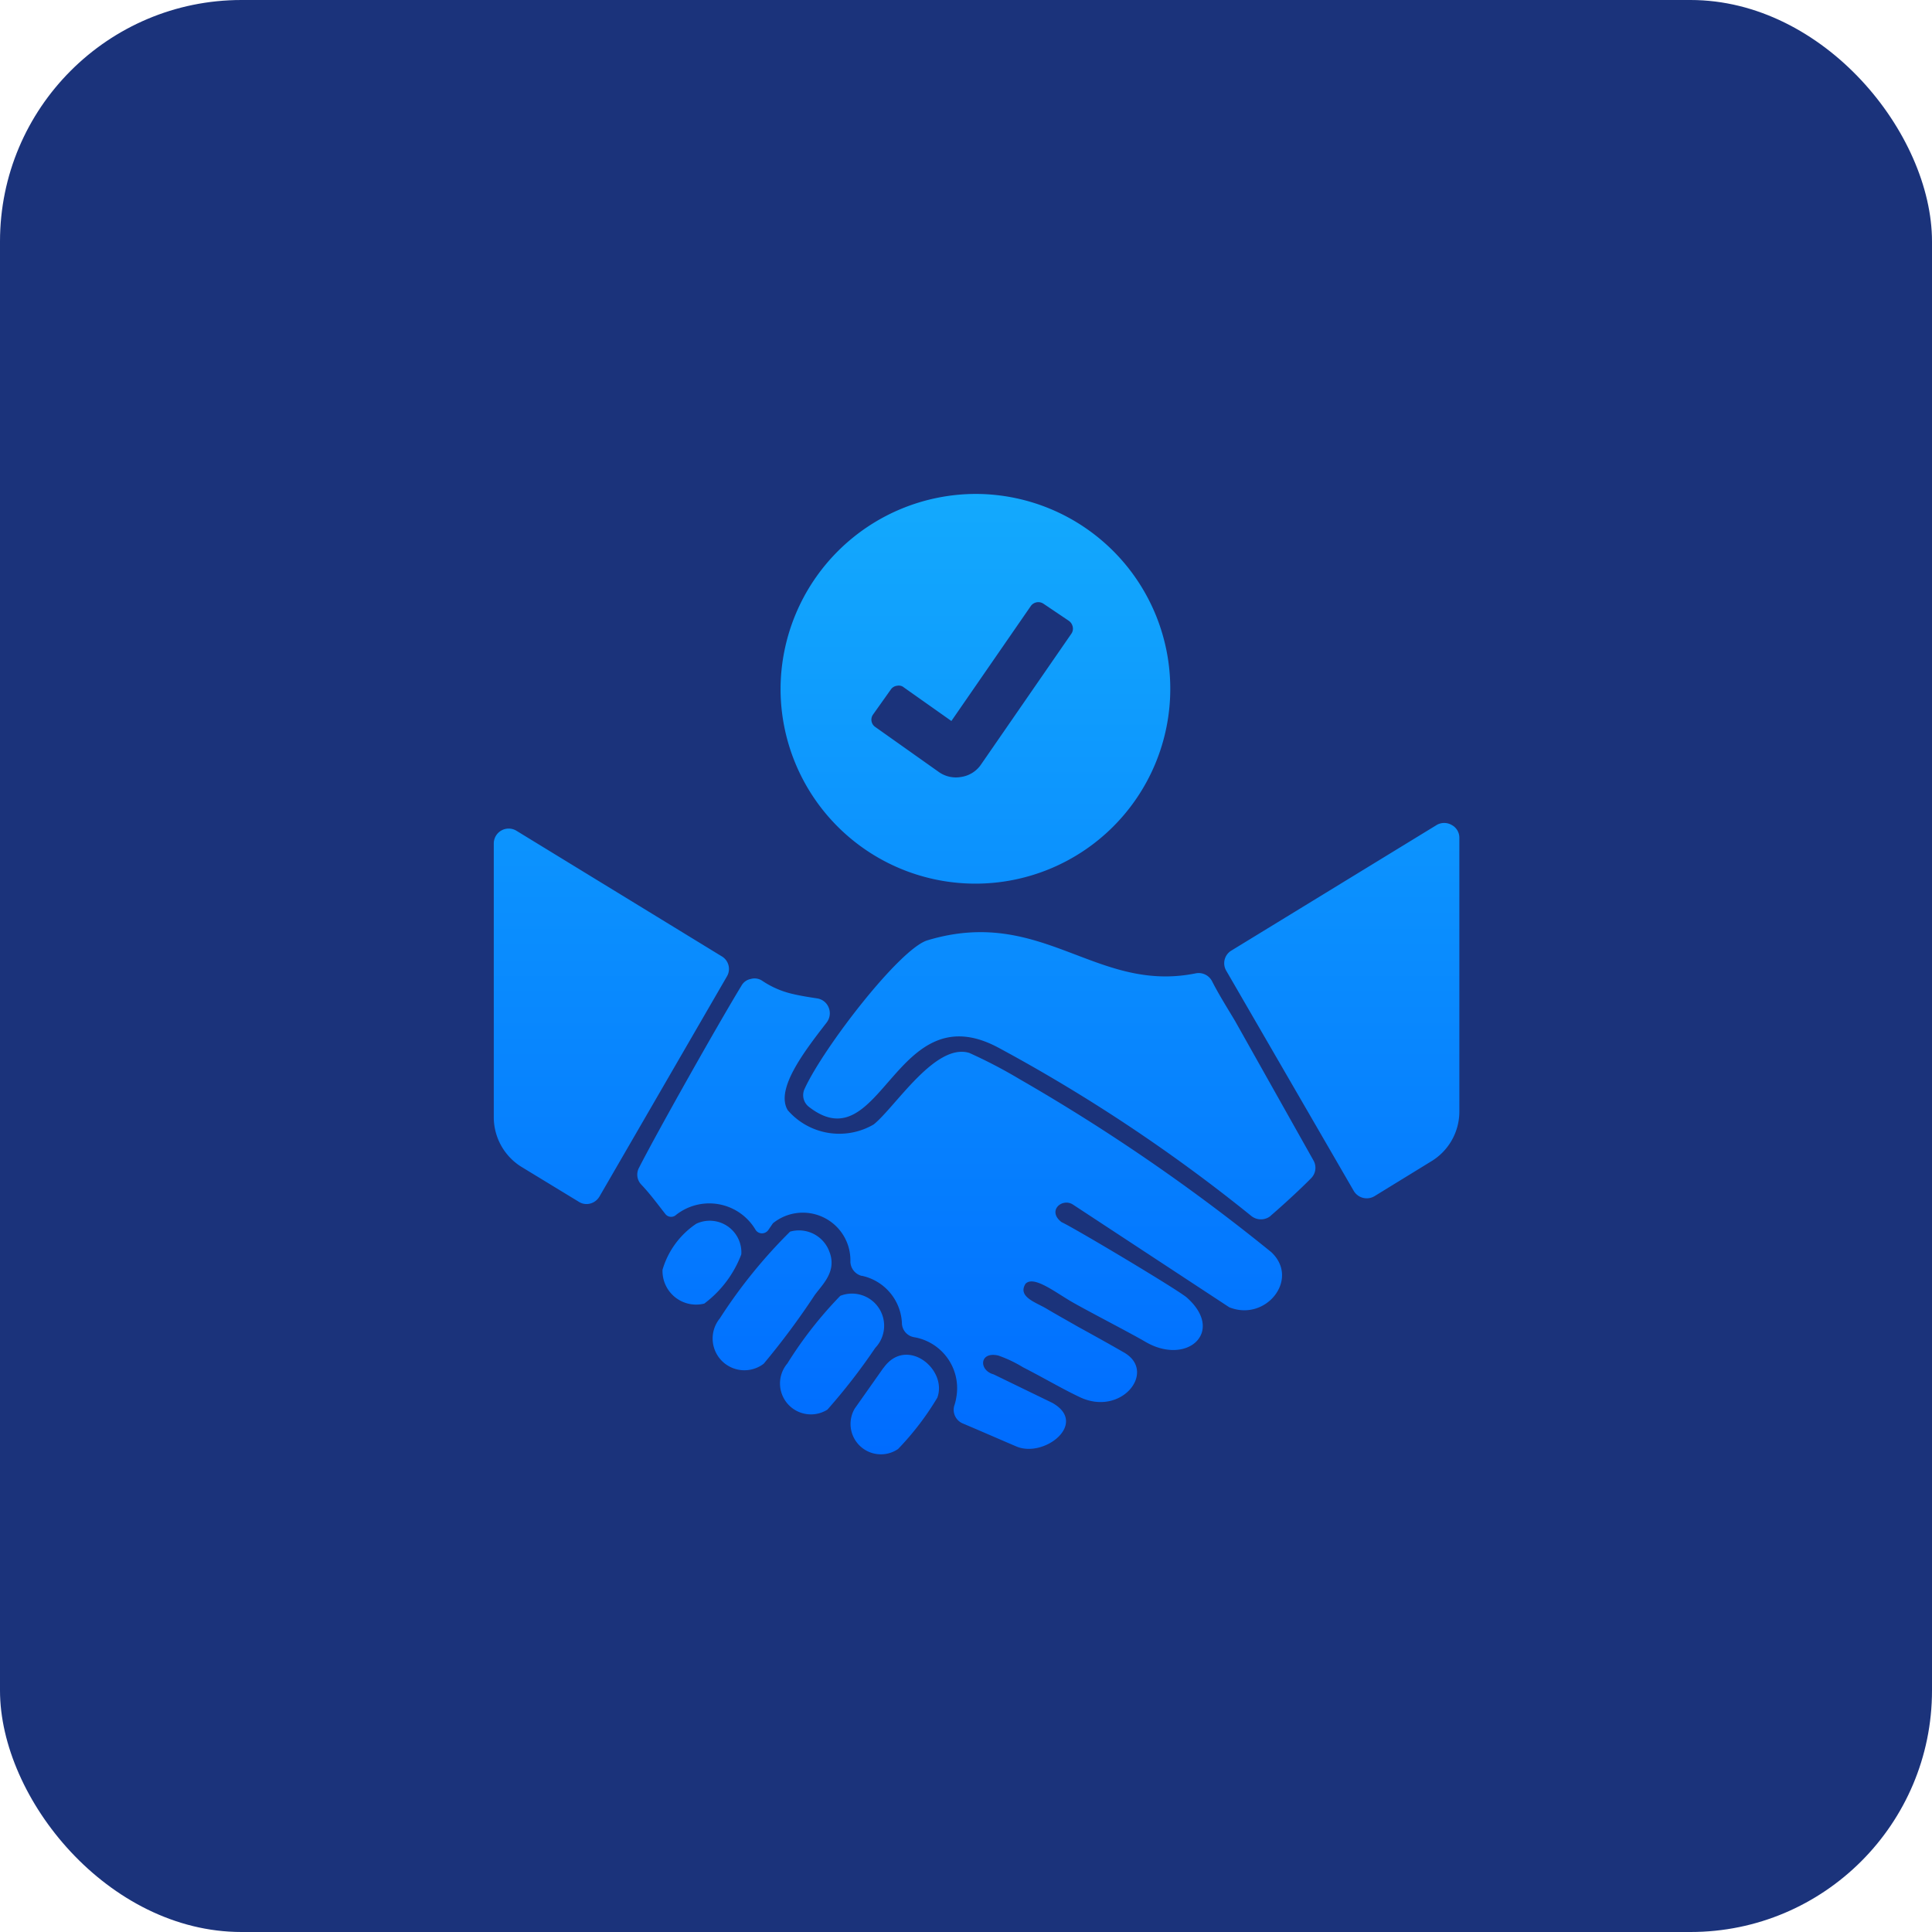 <?xml version="1.0" encoding="UTF-8" standalone="no"?>
<svg
   width="64"
   height="64"
   viewBox="0 0 64 64"
   version="1.1"
   id="svg22009"
   sodipodi:docname="adv-2.svg"
   inkscape:version="1.2.1 (9c6d41e, 2022-07-14)"
   xmlns:inkscape="http://www.inkscape.org/namespaces/inkscape"
   xmlns:sodipodi="http://sodipodi.sourceforge.net/DTD/sodipodi-0.dtd"
   xmlns="http://www.w3.org/2000/svg"
   xmlns:svg="http://www.w3.org/2000/svg">
  <sodipodi:namedview
     id="namedview22011"
     pagecolor="#505050"
     bordercolor="#eeeeee"
     borderopacity="1"
     inkscape:showpageshadow="0"
     inkscape:pageopacity="0"
     inkscape:pagecheckerboard="0"
     inkscape:deskcolor="#505050"
     showgrid="false"
     inkscape:zoom="3.6875"
     inkscape:cx="-8.2711864"
     inkscape:cy="32"
     inkscape:window-width="1309"
     inkscape:window-height="456"
     inkscape:window-x="0"
     inkscape:window-y="323"
     inkscape:window-maximized="0"
     inkscape:current-layer="Group_6056" />
  <defs
     id="defs22002">
    <linearGradient
       id="linear-gradient"
       x1="0.5"
       x2="0.5"
       y2="1"
       gradientUnits="objectBoundingBox">
      <stop
         offset="0"
         stop-color="#13a9fd"
         id="stop21992" />
      <stop
         offset="1"
         stop-color="#0073c6"
         id="stop21994" />
    </linearGradient>
    <linearGradient
       id="linear-gradient-2"
       x1="0.5"
       x2="0.5"
       y2="1"
       gradientUnits="objectBoundingBox">
      <stop
         offset="0"
         stop-color="#13a9fd"
         id="stop21997" />
      <stop
         offset="1"
         stop-color="#006cff"
         id="stop21999" />
    </linearGradient>
  </defs>
  <g
     id="Group_7128"
     data-name="Group 7128"
     transform="translate(-88 -1458)">
    <g
       id="Group_6056"
       data-name="Group 6056"
       transform="translate(88 1458)">
      <circle
         id="Ellipse_607"
         data-name="Ellipse 607"
         cx="20.5"
         cy="20.5"
         r="20.5"
         transform="translate(1 1)"
         fill="url(#linear-gradient)" />
      <rect
         id="Rectangle_4843"
         data-name="Rectangle 4843"
         width="64"
         height="64"
         rx="8"
         transform="translate(0 0)"
         fill="#050f36"
         style="fill:#1b337b;fill-opacity:1" />
    </g>
    <path
       id="Path_5840"
       data-name="Path 5840"
       d="M82.193,25.9a1.68,1.68,0,0,1,1.328,1.591.483.483,0,0,0,.4.443,1.713,1.713,0,0,1,1.4,2,1.544,1.544,0,0,1-.055.235.49.49,0,0,0,.273.624c.6.253,1.364.588,1.792.769.928.371,2.374-.786,1.164-1.456l-1.937-.94c-.5-.136-.473-.769.155-.624a4.222,4.222,0,0,1,.819.389c.691.353,1.273.7,1.856.977,1.392.687,2.592-.832,1.492-1.465-.5-.289-1.155-.651-1.519-.85-.346-.2-.709-.4-1.055-.606s-.964-.389-.691-.823c.282-.289,1.01.307,1.592.633.491.28,1.837.977,2.338,1.266,1.392.85,2.692-.289,1.428-1.428-.173-.19-3.747-2.324-4.166-2.513-.491-.38.027-.814.382-.579l5.175,3.4c1.21.488,2.347-.931,1.392-1.826a63.391,63.391,0,0,0-8.34-5.732,16.228,16.228,0,0,0-1.665-.868c-1.128-.343-2.447,1.79-3.165,2.369a2.258,2.258,0,0,1-2.847-.47c-.427-.7.573-1.98,1.292-2.911a.5.5,0,0,0,.064-.488.489.489,0,0,0-.391-.307c-.291-.045-.582-.09-.873-.163a2.981,2.981,0,0,1-.946-.425.456.456,0,0,0-.373-.054.443.443,0,0,0-.309.226c-.746,1.22-2.811,4.882-3.393,6.03a.477.477,0,0,0,.082.561c.291.307.528.633.791.967a.242.242,0,0,0,.327.054,1.78,1.78,0,0,1,2.656.461.249.249,0,0,0,.209.127.26.26,0,0,0,.218-.108l.155-.226a1.575,1.575,0,0,1,2.565,1.275.5.5,0,0,0,.382.47ZM85.995,0A6.455,6.455,0,1,1,79.5,6.455,6.479,6.479,0,0,1,85.995,0Zm-2.41,6.41,1.574,1.112,2.629-3.806a.306.306,0,0,1,.418-.081l.846.57a.319.319,0,0,1,.127.2.287.287,0,0,1-.046.226L86.15,8.95a.968.968,0,0,1-.664.425.978.978,0,0,1-.755-.172L82.639,7.721a.292.292,0,0,1-.073-.416l.591-.832a.288.288,0,0,1,.2-.118.264.264,0,0,1,.227.054Zm17.445,15.714-1.855,1.139a.5.5,0,0,1-.691-.181l-4.22-7.288a.489.489,0,0,1,.173-.669l6.785-4.15a.491.491,0,0,1,.509-.009.477.477,0,0,1,.255.434v9.032a1.928,1.928,0,0,1-.955,1.691ZM76.708,24.176A2.772,2.772,0,0,0,75.59,25.7a1.113,1.113,0,0,0,1.383,1.121A3.644,3.644,0,0,0,78.2,25.189,1.048,1.048,0,0,0,76.708,24.176Zm6.2,4.774L81.956,30.3a1.006,1.006,0,0,0,1.437,1.338,9.356,9.356,0,0,0,1.3-1.7c.346-.949-1.028-2.052-1.783-.985Zm-1.428-2.387a13.339,13.339,0,0,0-1.755,2.242,1.024,1.024,0,0,0,1.328,1.528,19.861,19.861,0,0,0,1.583-2.043,1.064,1.064,0,0,0-1.155-1.727Zm-1.665-2.125a16.926,16.926,0,0,0-2.328,2.875,1.052,1.052,0,0,0,1.455,1.5,24.852,24.852,0,0,0,1.692-2.278c.273-.371.737-.786.482-1.438a1.074,1.074,0,0,0-1.3-.66Zm15.917-.524c.4-.343.991-.886,1.337-1.239a.491.491,0,0,0,.082-.6l-2.592-4.611c-.209-.353-.546-.886-.764-1.32a.5.5,0,0,0-.546-.262c-3.311.669-5.084-2.242-8.886-1.094-.919.28-3.447,3.562-4.066,4.918a.489.489,0,0,0,.145.6c2.41,1.871,2.838-3.806,6.276-1.962A54.312,54.312,0,0,1,95.1,23.923a.509.509,0,0,0,.637-.009ZM70,20.623V11.582a.494.494,0,0,1,.764-.416l6.785,4.15a.485.485,0,0,1,.173.669l-4.22,7.288a.506.506,0,0,1-.309.235.475.475,0,0,1-.382-.063l-1.856-1.13a1.938,1.938,0,0,1-.955-1.691Z"
       transform="translate(34.357 1474.362)"
       fill-rule="evenodd"
       fill="url(#linear-gradient-2)" />
  </g>
</svg>
